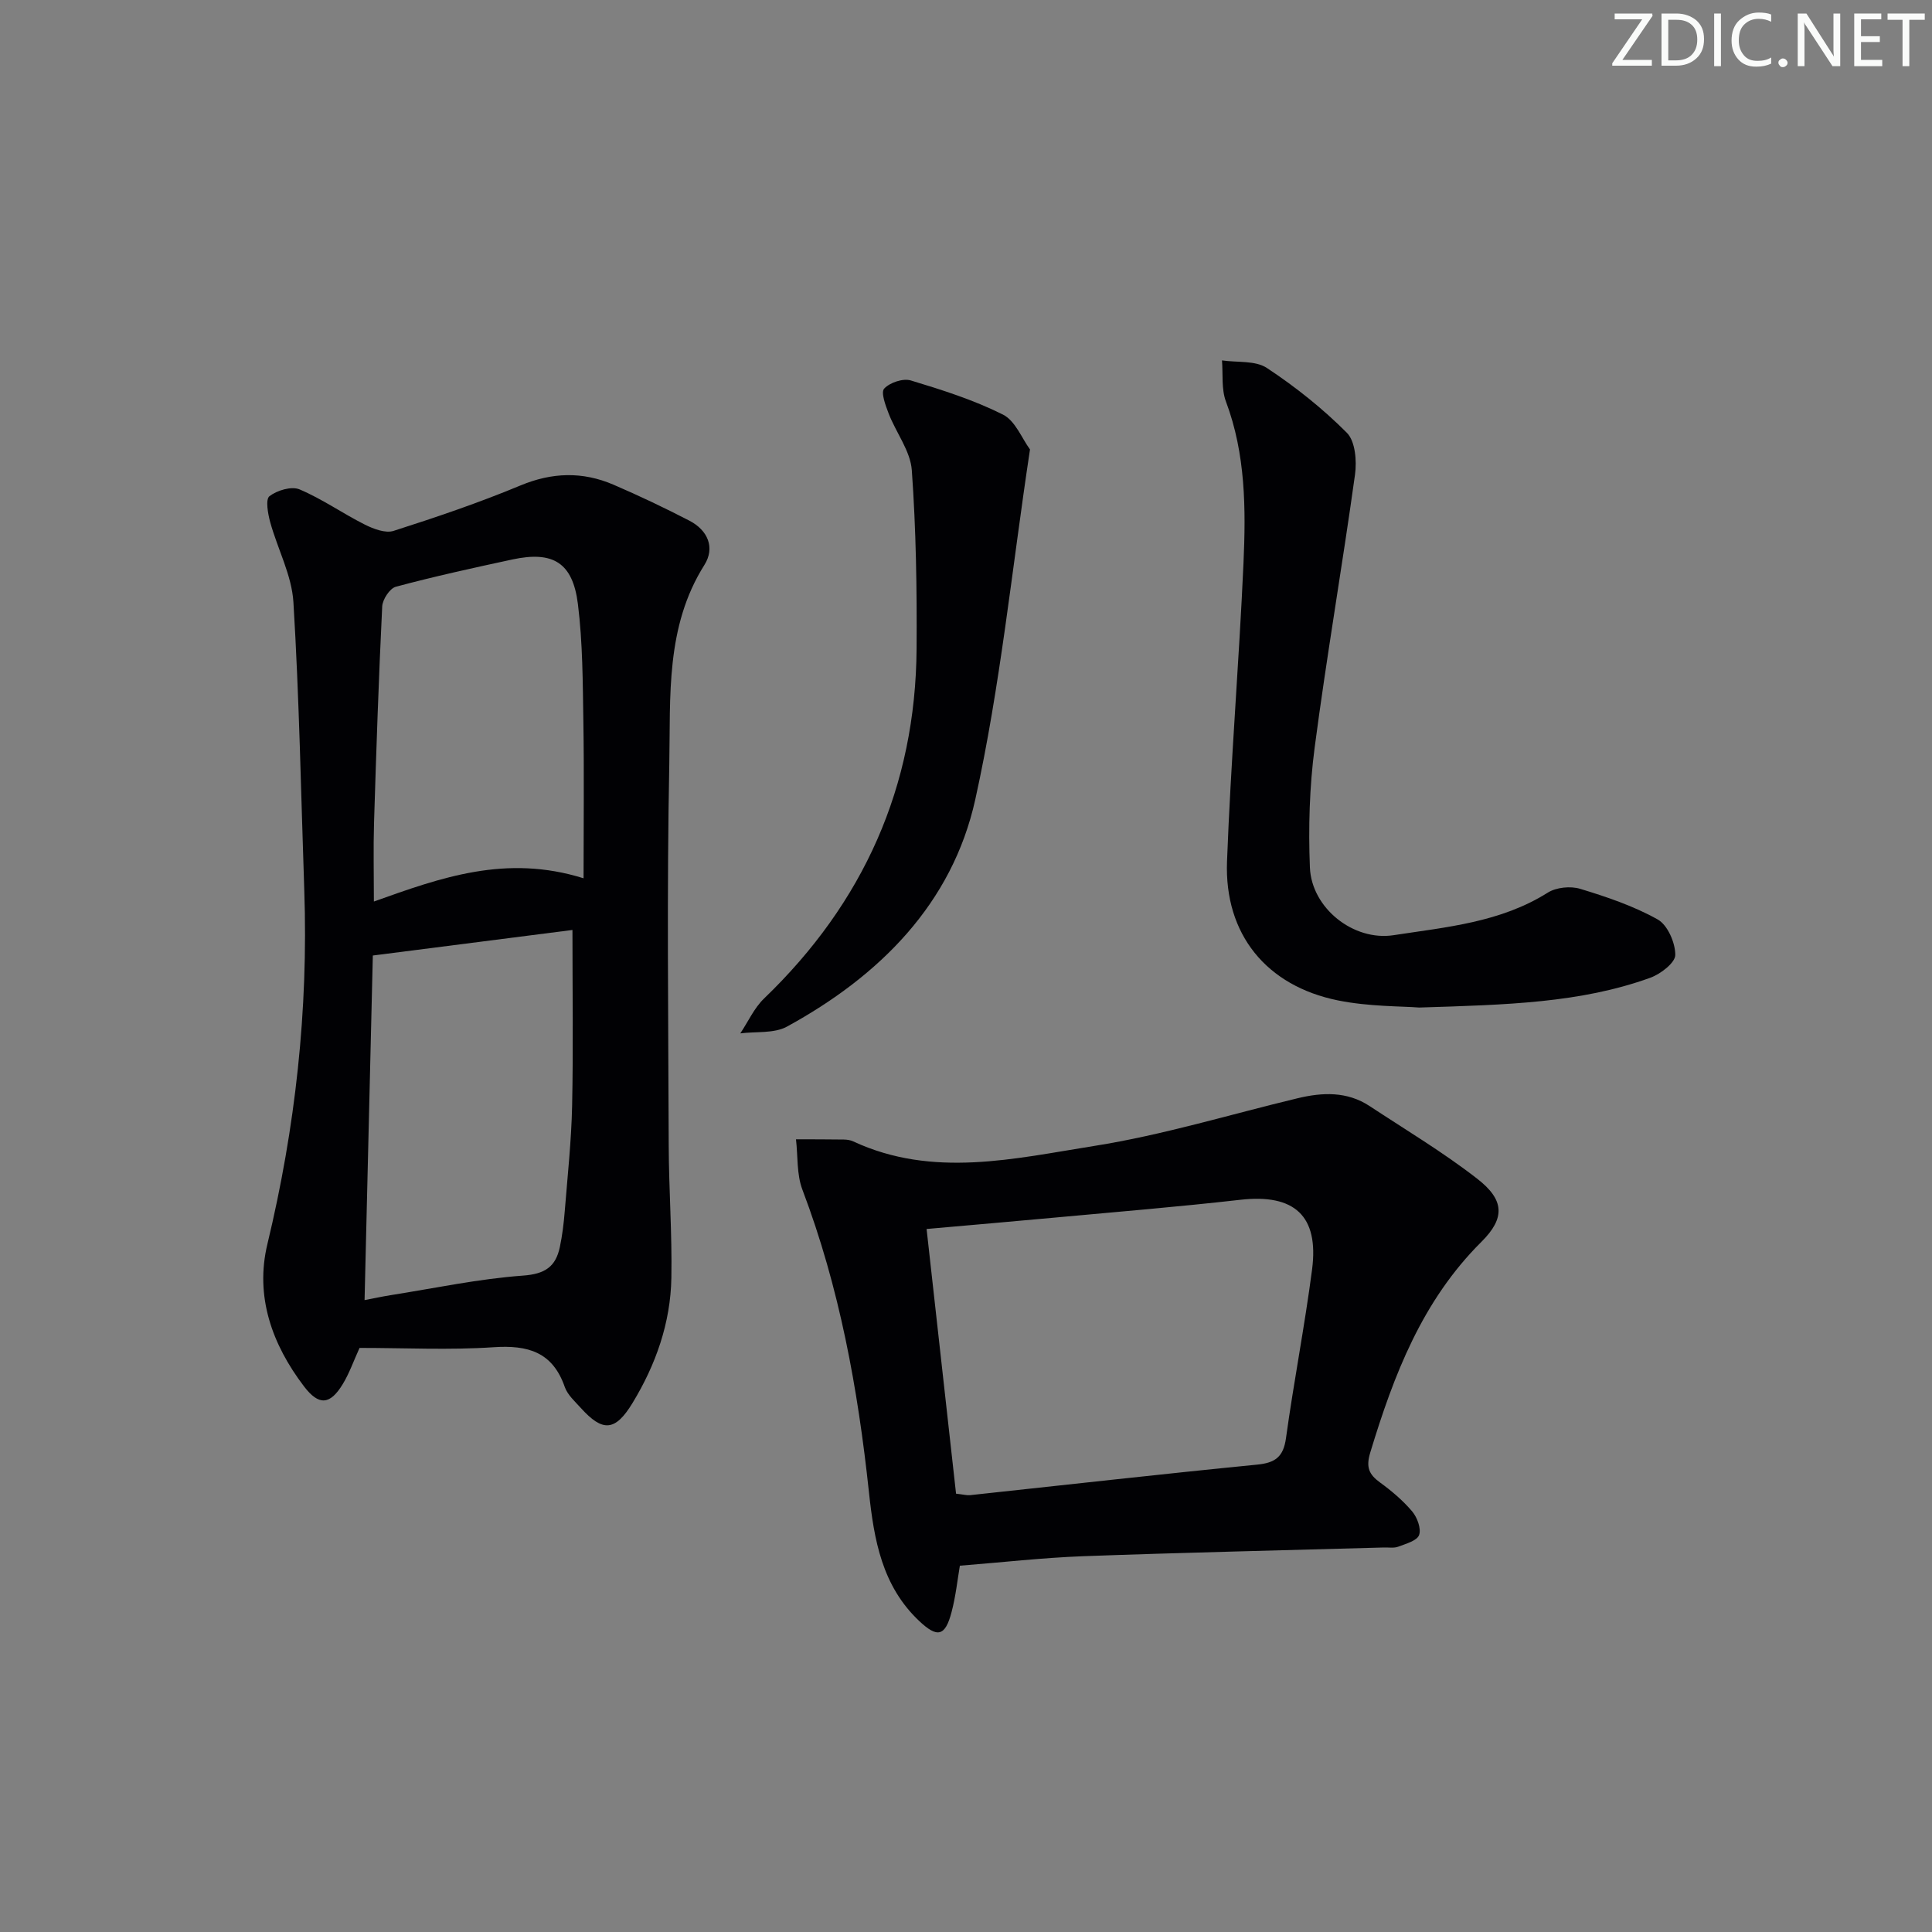 <svg enable-background="new 0 0 400 400" viewBox="0 0 400 400" xmlns="http://www.w3.org/2000/svg"><rect x="0" y="0" width="400" height="400" fill="#808080" stroke="none"/><g fill="#fafbfa"><path d="m342.2 3.2-6.3 9.2h6.1v1.2h-8.2v-.5l6.2-9.1h-5.7v-1.2h7.8v.4z"/><path d="m344 13.7v-10.9h3.1c1.6 0 3 .5 4.1 1.4 1.1 1 1.6 2.2 1.6 3.9s-.5 3-1.6 4-2.5 1.5-4.2 1.5h-3zm1.4-9.6v8.4h1.6c1.4 0 2.5-.4 3.2-1.1.8-.8 1.2-1.8 1.2-3.2s-.4-2.4-1.2-3.1-1.8-1-3.1-1z"/><path d="m356.3 2.8v10.9h-1.4v-10.9z"/><path d="m366.6 13.2c-.8.4-1.8.6-3 .6-1.6 0-2.8-.5-3.7-1.5s-1.4-2.3-1.4-3.9c0-1.7.5-3.2 1.6-4.2s2.4-1.6 4-1.6c1 0 1.9.1 2.6.4v1.5c-.8-.4-1.6-.6-2.6-.6-1.2 0-2.2.4-3 1.2s-1.1 1.9-1.1 3.3c0 1.3.4 2.3 1.1 3.1s1.6 1.1 2.8 1.1c1.1 0 2-.2 2.8-.7v1.3z"/><path d="m368.2 13c0-.3.1-.5.3-.6.2-.2.4-.3.6-.3.3 0 .5.1.7.3s.3.4.3.6-.1.5-.3.6c-.2.2-.4.3-.7.3s-.5-.1-.6-.3c-.2-.2-.3-.4-.3-.6z"/><path d="m381.1 13.7h-1.7l-5.5-8.4c-.2-.2-.3-.5-.4-.7 0 .2.1.8.1 1.5v7.6h-1.4v-10.9h1.8l5.3 8.3c.3.4.4.6.4.8 0-.3-.1-.8-.1-1.6v-7.5h1.4v10.9z"/><path d="m389.7 13.7h-5.8v-10.9h5.6v1.2h-4.2v3.5h3.9v1.2h-3.9v3.7h4.4z"/><path d="m398.4 4.1h-3.1v9.6h-1.4v-9.6h-3.1v-1.3h7.7v1.3z"/></g><path d="m74.44 279.07c-1.23 2.7-2.11 5.25-3.48 7.5-2.62 4.31-4.94 4.5-8 .49-6.65-8.72-10.2-18.68-7.6-29.48 5.8-24.1 8.48-48.43 7.64-73.18-.68-19.91-1.04-39.83-2.25-59.71-.34-5.6-3.28-11.03-4.81-16.59-.48-1.76-1-4.72-.15-5.37 1.57-1.21 4.56-2.11 6.22-1.41 4.69 1.98 8.93 4.98 13.5 7.28 1.8.9 4.29 1.86 5.99 1.31 8.84-2.83 17.66-5.82 26.23-9.39 6.57-2.74 12.87-2.92 19.26-.18 5.33 2.29 10.58 4.79 15.74 7.46 3.81 1.97 5.37 5.58 3.1 9.18-8.07 12.8-6.99 27.21-7.26 41.19-.52 26.31-.2 52.64-.12 78.96.03 9.14.71 18.29.55 27.43-.16 9.32-3.22 17.98-8.04 25.91-3.59 5.91-6.19 6.05-10.72 1.02-1.22-1.35-2.74-2.7-3.31-4.33-2.52-7.26-7.63-8.71-14.75-8.23-9.11.61-18.3.14-27.74.14zm2.75-81.24c-.58 24.21-1.14 47.58-1.71 71.34 1.9-.36 3.64-.74 5.4-1.02 9.12-1.44 18.21-3.38 27.4-4.05 4.58-.33 6.77-1.85 7.63-5.91.51-2.42.81-4.9 1.01-7.37.58-7.27 1.37-14.54 1.53-21.83.25-11.9.07-23.81.07-36.45-13.25 1.7-27.18 3.48-41.33 5.29zm43.63-15.99c0-11.22.13-21.83-.04-32.44-.13-8.12-.13-16.31-1.13-24.34-1.07-8.6-5.17-11.03-13.56-9.23-8.08 1.74-16.16 3.51-24.14 5.65-1.25.34-2.75 2.63-2.82 4.08-.73 14.92-1.23 29.85-1.69 44.78-.16 5.25-.03 10.5-.03 16.31 13.88-4.96 27.36-9.83 43.41-4.81z" fill="#010104"/><path d="m198.73 324.16c-.48 2.79-.84 6.27-1.72 9.61-1.32 5.04-2.94 5.38-6.68 1.86-7.72-7.27-9.37-16.82-10.43-26.74-2.28-21.35-6.1-42.37-13.77-62.58-1.21-3.18-.92-6.94-1.33-10.43 3.3.01 6.6 0 9.91.05.65.01 1.36.11 1.95.39 16.48 7.66 33.37 3.55 49.91.93 14.2-2.25 28.07-6.51 42.09-9.87 5.16-1.24 10.25-1.45 14.92 1.63 7.48 4.93 15.21 9.55 22.27 15.04 5.6 4.35 5.85 8.1.86 13.06-12.28 12.21-18.14 27.57-23.01 43.61-.92 3.03-.31 4.52 2.03 6.22 2.41 1.75 4.74 3.73 6.65 5.99 1.04 1.24 1.9 3.55 1.43 4.88-.42 1.18-2.73 1.81-4.31 2.41-.88.34-1.98.14-2.98.17-20.79.59-41.59 1.05-62.37 1.81-8.39.32-16.76 1.28-25.42 1.96zm-.79-14.91c1.58.18 2.25.37 2.88.31 19.8-2.12 39.59-4.37 59.41-6.32 3.79-.37 5.48-1.59 6.02-5.49 1.61-11.66 3.88-23.24 5.4-34.91 1.45-11.15-3.68-15.7-14.82-14.44-12.87 1.46-25.78 2.52-38.67 3.71-8.55.79-17.1 1.52-26.32 2.34 2.05 18.39 4.06 36.48 6.1 54.8z" fill="#010104"/><path d="m293.82 208.6c-3.57-.29-10.32-.17-16.78-1.47-14.86-3-23.56-13.71-23-28.76.77-20.6 2.49-41.16 3.41-61.75.5-11.28.46-22.59-3.63-33.48-.97-2.58-.59-5.67-.82-8.52 3.14.46 6.89-.02 9.29 1.56 5.92 3.91 11.57 8.41 16.57 13.43 1.74 1.75 2.07 5.82 1.68 8.65-2.62 18.87-5.88 37.66-8.36 56.55-1.07 8.17-1.31 16.54-.98 24.78.34 8.42 9.02 15.31 17.33 14.03 10.94-1.68 22.12-2.63 31.92-8.81 1.75-1.1 4.69-1.4 6.7-.79 5.5 1.67 11.07 3.55 16.05 6.34 2.06 1.15 3.66 4.83 3.65 7.35 0 1.62-3.05 3.96-5.19 4.73-14.46 5.22-29.62 5.59-47.84 6.16z" fill="#010104"/><path d="m213.25 93.05c-3.79 25.06-6.15 49.08-11.33 72.48-4.78 21.58-19.82 36.54-38.99 47.02-2.68 1.46-6.42.98-9.66 1.4 1.63-2.43 2.87-5.25 4.93-7.23 20.59-19.8 31.38-43.87 31.57-72.46.08-12.31-.11-24.64-.99-36.91-.29-3.99-3.25-7.75-4.78-11.7-.65-1.69-1.67-4.4-.94-5.19 1.16-1.26 3.91-2.18 5.52-1.69 6.49 1.96 13.03 4.04 19.06 7.06 2.57 1.28 3.94 4.97 5.61 7.22z" fill="#010104"/></svg>